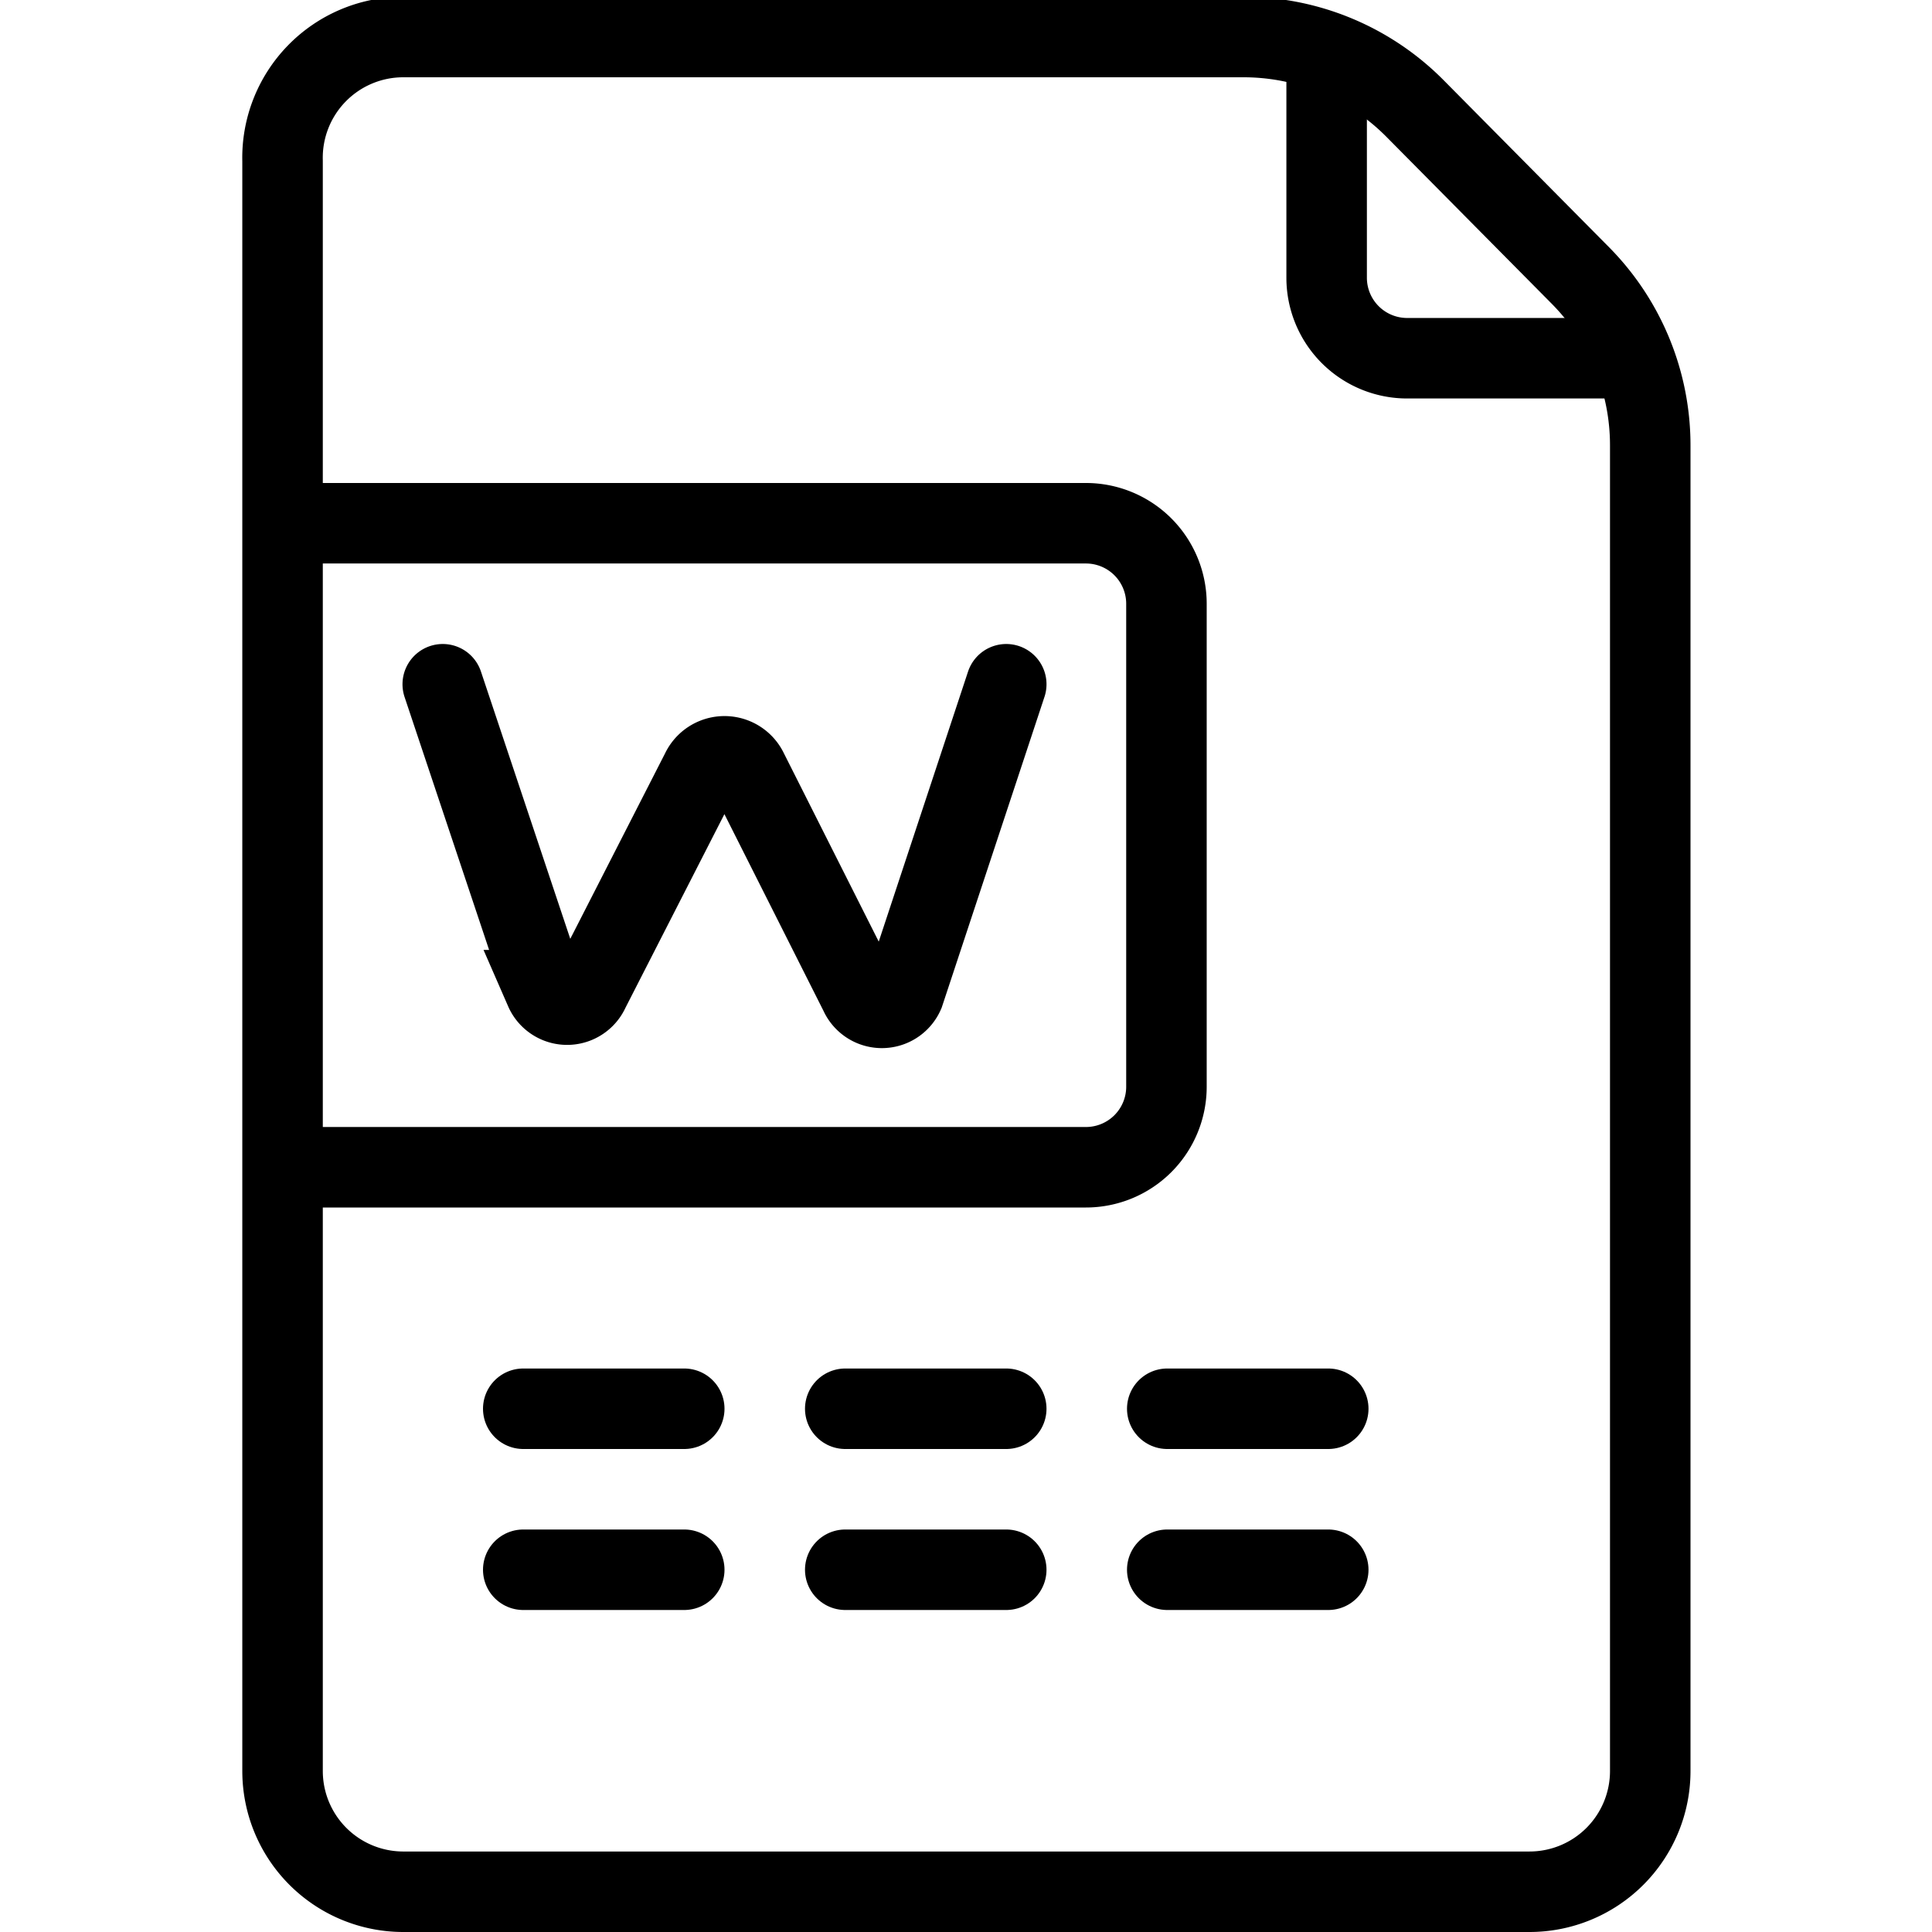<svg xmlns="http://www.w3.org/2000/svg" viewBox="0 0 24 24"><path d="M20.5,5.54V22a1.5,1.5,0,0,1-1.5,1.5H5A1.5,1.5,0,0,1,3.51,22V2A1.5,1.5,0,0,1,5,.46H15.44a3,3,0,0,1,2.14.89l2.06,2.08A3,3,0,0,1,20.5,5.54Z" fill="none" stroke="#000" stroke-miterlimit="10"/><path d="M16.48,1V3.45a1,1,0,0,0,1,1l2.66,0" fill="none" stroke="#000" stroke-miterlimit="10"/><path d="M5.5,8.5l1.27,3.8a.3.3,0,0,0,.55,0L8.71,9.58a.32.32,0,0,1,.58,0l1.39,2.76a.3.3,0,0,0,.55,0L12.5,8.5" fill="none" stroke="#000" stroke-linecap="round" stroke-miterlimit="10"/><path d="M4,6.5h9.49a1,1,0,0,1,1,1v6a1,1,0,0,1-1,1H4" fill="none" stroke="#000" stroke-miterlimit="10"/><line x1="6.5" y1="17.5" x2="8.5" y2="17.5" fill="none" stroke="#000" stroke-linecap="round" stroke-miterlimit="10"/><line x1="10.5" y1="17.5" x2="12.5" y2="17.5" fill="none" stroke="#000" stroke-linecap="round" stroke-miterlimit="10"/><line x1="14.5" y1="17.5" x2="16.5" y2="17.5" fill="none" stroke="#000" stroke-linecap="round" stroke-miterlimit="10"/><line x1="6.5" y1="19.5" x2="8.5" y2="19.5" fill="none" stroke="#000" stroke-linecap="round" stroke-miterlimit="10"/><line x1="10.5" y1="19.5" x2="12.5" y2="19.5" fill="none" stroke="#000" stroke-linecap="round" stroke-miterlimit="10"/><line x1="14.5" y1="19.5" x2="16.5" y2="19.5" fill="none" stroke="#000" stroke-linecap="round" stroke-miterlimit="10"/></svg>